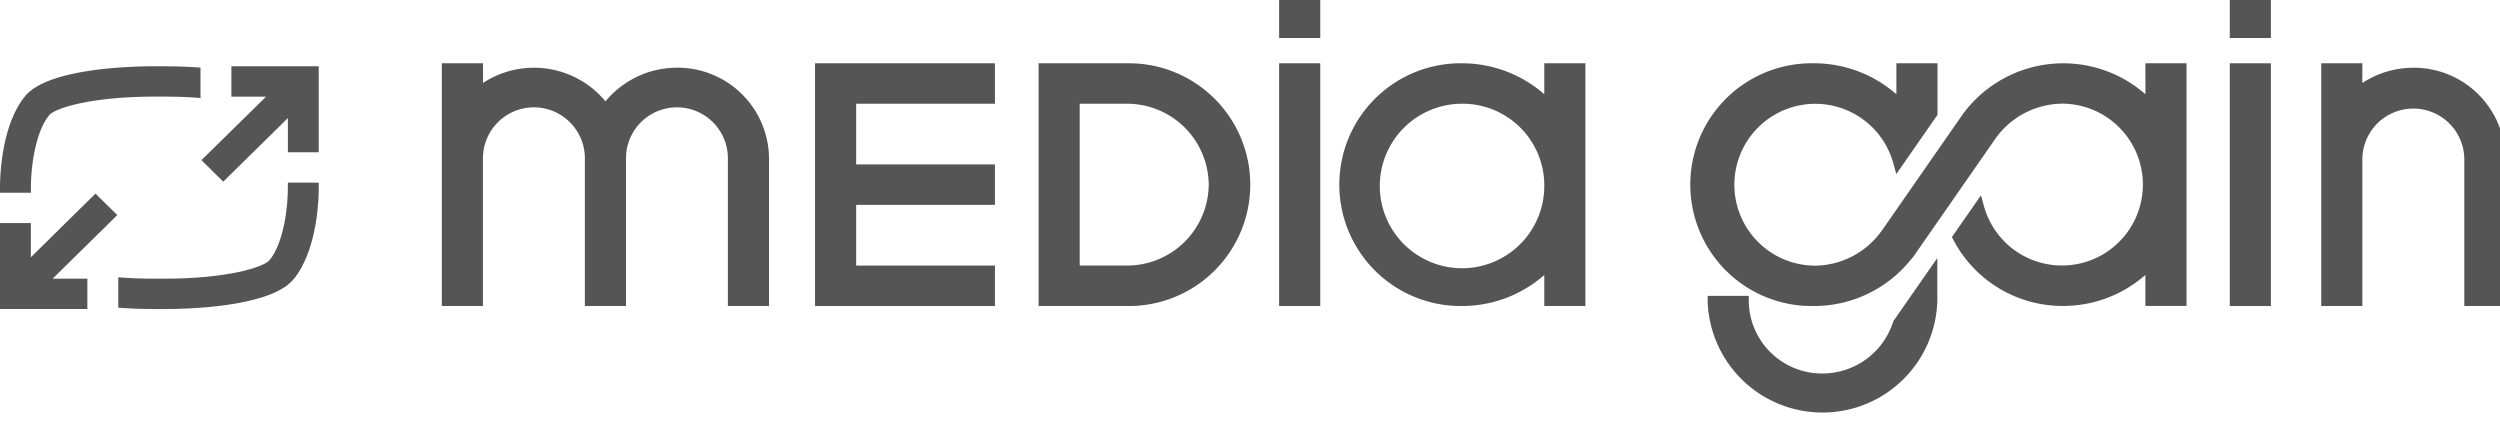 <svg xmlns="http://www.w3.org/2000/svg" width="160" height="27" viewBox="0 0 160 27">
    <defs>
        <clipPath id="j2qmxbwgka">
            <path data-name="사각형 581" transform="translate(0 .214)" style="fill:#555" d="M0 0h160v27H0z"/>
        </clipPath>
    </defs>
    <g data-name="그룹 1906">
        <g data-name="그룹 1876" transform="translate(0 -.214)" style="clip-path:url(#j2qmxbwgka)">
            <path data-name="패스 3185" d="M273.58 15.983A7.98 7.98 0 0 0 268.318 14a7.768 7.768 0 1 0 0 15.535 7.982 7.982 0 0 0 5.262-1.983v1.983h2.632V14h-2.632zm0 5.784a5.264 5.264 0 1 1-5.262-5.178 5.226 5.226 0 0 1 5.262 5.178" transform="translate(-174.746 -9.736)" style="fill:#555"/>
            <path data-name="패스 3186" d="M357.995 15.983a7.973 7.973 0 0 0-11.707 1.3l-5 7.193-.183.255a5.3 5.3 0 0 1-4.314 2.221 5.179 5.179 0 1 1 5.072-6.538l.188.675 2.636-3.789V14h-2.632v1.983A7.985 7.985 0 0 0 336.787 14a7.769 7.769 0 1 0 0 15.535 7.951 7.951 0 0 0 6.3-3.1l.011.006 5.1-7.335.231-.335a5.305 5.305 0 0 1 4.3-2.186 5.179 5.179 0 1 1-5.074 6.539l-.186-.675-1.859 2.673.088.171a7.891 7.891 0 0 0 7.031 4.238 7.978 7.978 0 0 0 5.262-1.983v1.983h2.634V14h-2.634z" transform="translate(-220.687 -9.736)" style="fill:#555"/>
            <path data-name="패스 3187" d="M463.324 19.758a5.852 5.852 0 0 0-5.876-5.473 5.96 5.96 0 0 0-3.262.974V14h-2.632v15.535h2.632v-9.454a3.263 3.263 0 0 1 6.524 0v9.454h2.632v-9.777z" transform="translate(-302.995 -9.736)" style="fill:#555"/>
            <path data-name="사각형 577" transform="translate(142.705 4.264)" style="fill:#555" d="M0 0h2.632v15.535H0z"/>
            <path data-name="사각형 578" transform="translate(142.705 -.267)" style="fill:#555" d="M0 0h2.632v2.913H0z"/>
            <path data-name="사각형 579" transform="translate(81.864 4.264)" style="fill:#555" d="M0 0h2.632v15.535H0z"/>
            <path data-name="사각형 580" transform="translate(81.864 -.267)" style="fill:#555" d="M0 0h2.632v2.913H0z"/>
            <path data-name="패스 3188" d="M158.553 29.535h11.514v-2.589h-8.882v-3.884h8.882v-2.589h-8.882v-3.884h8.882V14h-11.514z" transform="translate(-106.39 -9.736)" style="fill:#555"/>
            <path data-name="패스 3189" d="M101 14.284a5.935 5.935 0 0 0-4.577 2.153 5.943 5.943 0 0 0-7.837-1.179V14h-2.637v15.535h2.632v-9.454a3.261 3.261 0 0 1 6.522 0v9.454h2.632v-9.454a3.261 3.261 0 0 1 6.522 0v9.454h2.632v-9.454a5.852 5.852 0 0 0-5.893-5.8" transform="translate(-57.672 -9.736)" style="fill:#555"/>
            <path data-name="패스 3190" d="M207.664 14h-5.626v15.535h5.626a7.769 7.769 0 1 0 0-15.535m5.264 7.768a5.227 5.227 0 0 1-5.264 5.178h-2.994V16.589h2.994a5.227 5.227 0 0 1 5.264 5.178" transform="translate(-135.569 -9.736)" style="fill:#555"/>
            <path data-name="패스 3191" d="M344.057 56.617a4.747 4.747 0 0 1-4.511 3.281 4.687 4.687 0 0 1-4.72-4.644v-.324h-2.632v.324a7.353 7.353 0 0 0 14.7 0v-2.746l-2.8 4.021z" transform="translate(-222.905 -35.781)" style="fill:#555"/>
            <path data-name="패스 3192" d="m40.579 21.976 4.137-4.07v2.187h1.974v-5.5H41.1v1.942h2.22L39.183 20.6z" transform="translate(-26.292 -10.136)" style="fill:#555"/>
            <path data-name="패스 3193" d="M33.843 37.591c0 .112.005.218 0 .313v.023c.007 1.1-.23 3.479-1.17 4.624-.394.48-2.8 1.19-6.707 1.19H25.273c-.836 0-1.6-.034-2.291-.09 0 .03.007.059.007.09V45.6c.99.073 1.835.086 2.284.086h.696c1.42 0 6.773-.121 8.243-1.912 1.571-1.914 1.611-5.348 1.608-5.855v-.324z" transform="translate(-15.42 -25.692)" style="fill:#555"/>
            <path data-name="패스 3194" d="m6.111 39.775-4.137 4.07v-2.187H0v5.5h5.592v-1.94H3.369l4.137-4.07z" transform="translate(0 -27.169)" style="fill:#555"/>
            <path data-name="패스 3195" d="M12.831 16.534v-1.856a32.05 32.05 0 0 0-2.284-.086h-.696c-1.42 0-6.773.121-8.243 1.912C.036 18.419 0 21.852 0 22.36v.324h1.979c0-.112-.005-.218 0-.313v-.023c-.007-1.1.23-3.479 1.17-4.624.394-.48 2.8-1.19 6.708-1.19H10.55c.836 0 1.6.034 2.291.09 0-.03-.007-.059-.007-.09" transform="translate(0 -10.136)" style="fill:#555"/>
        </g>
    </g>
</svg>
